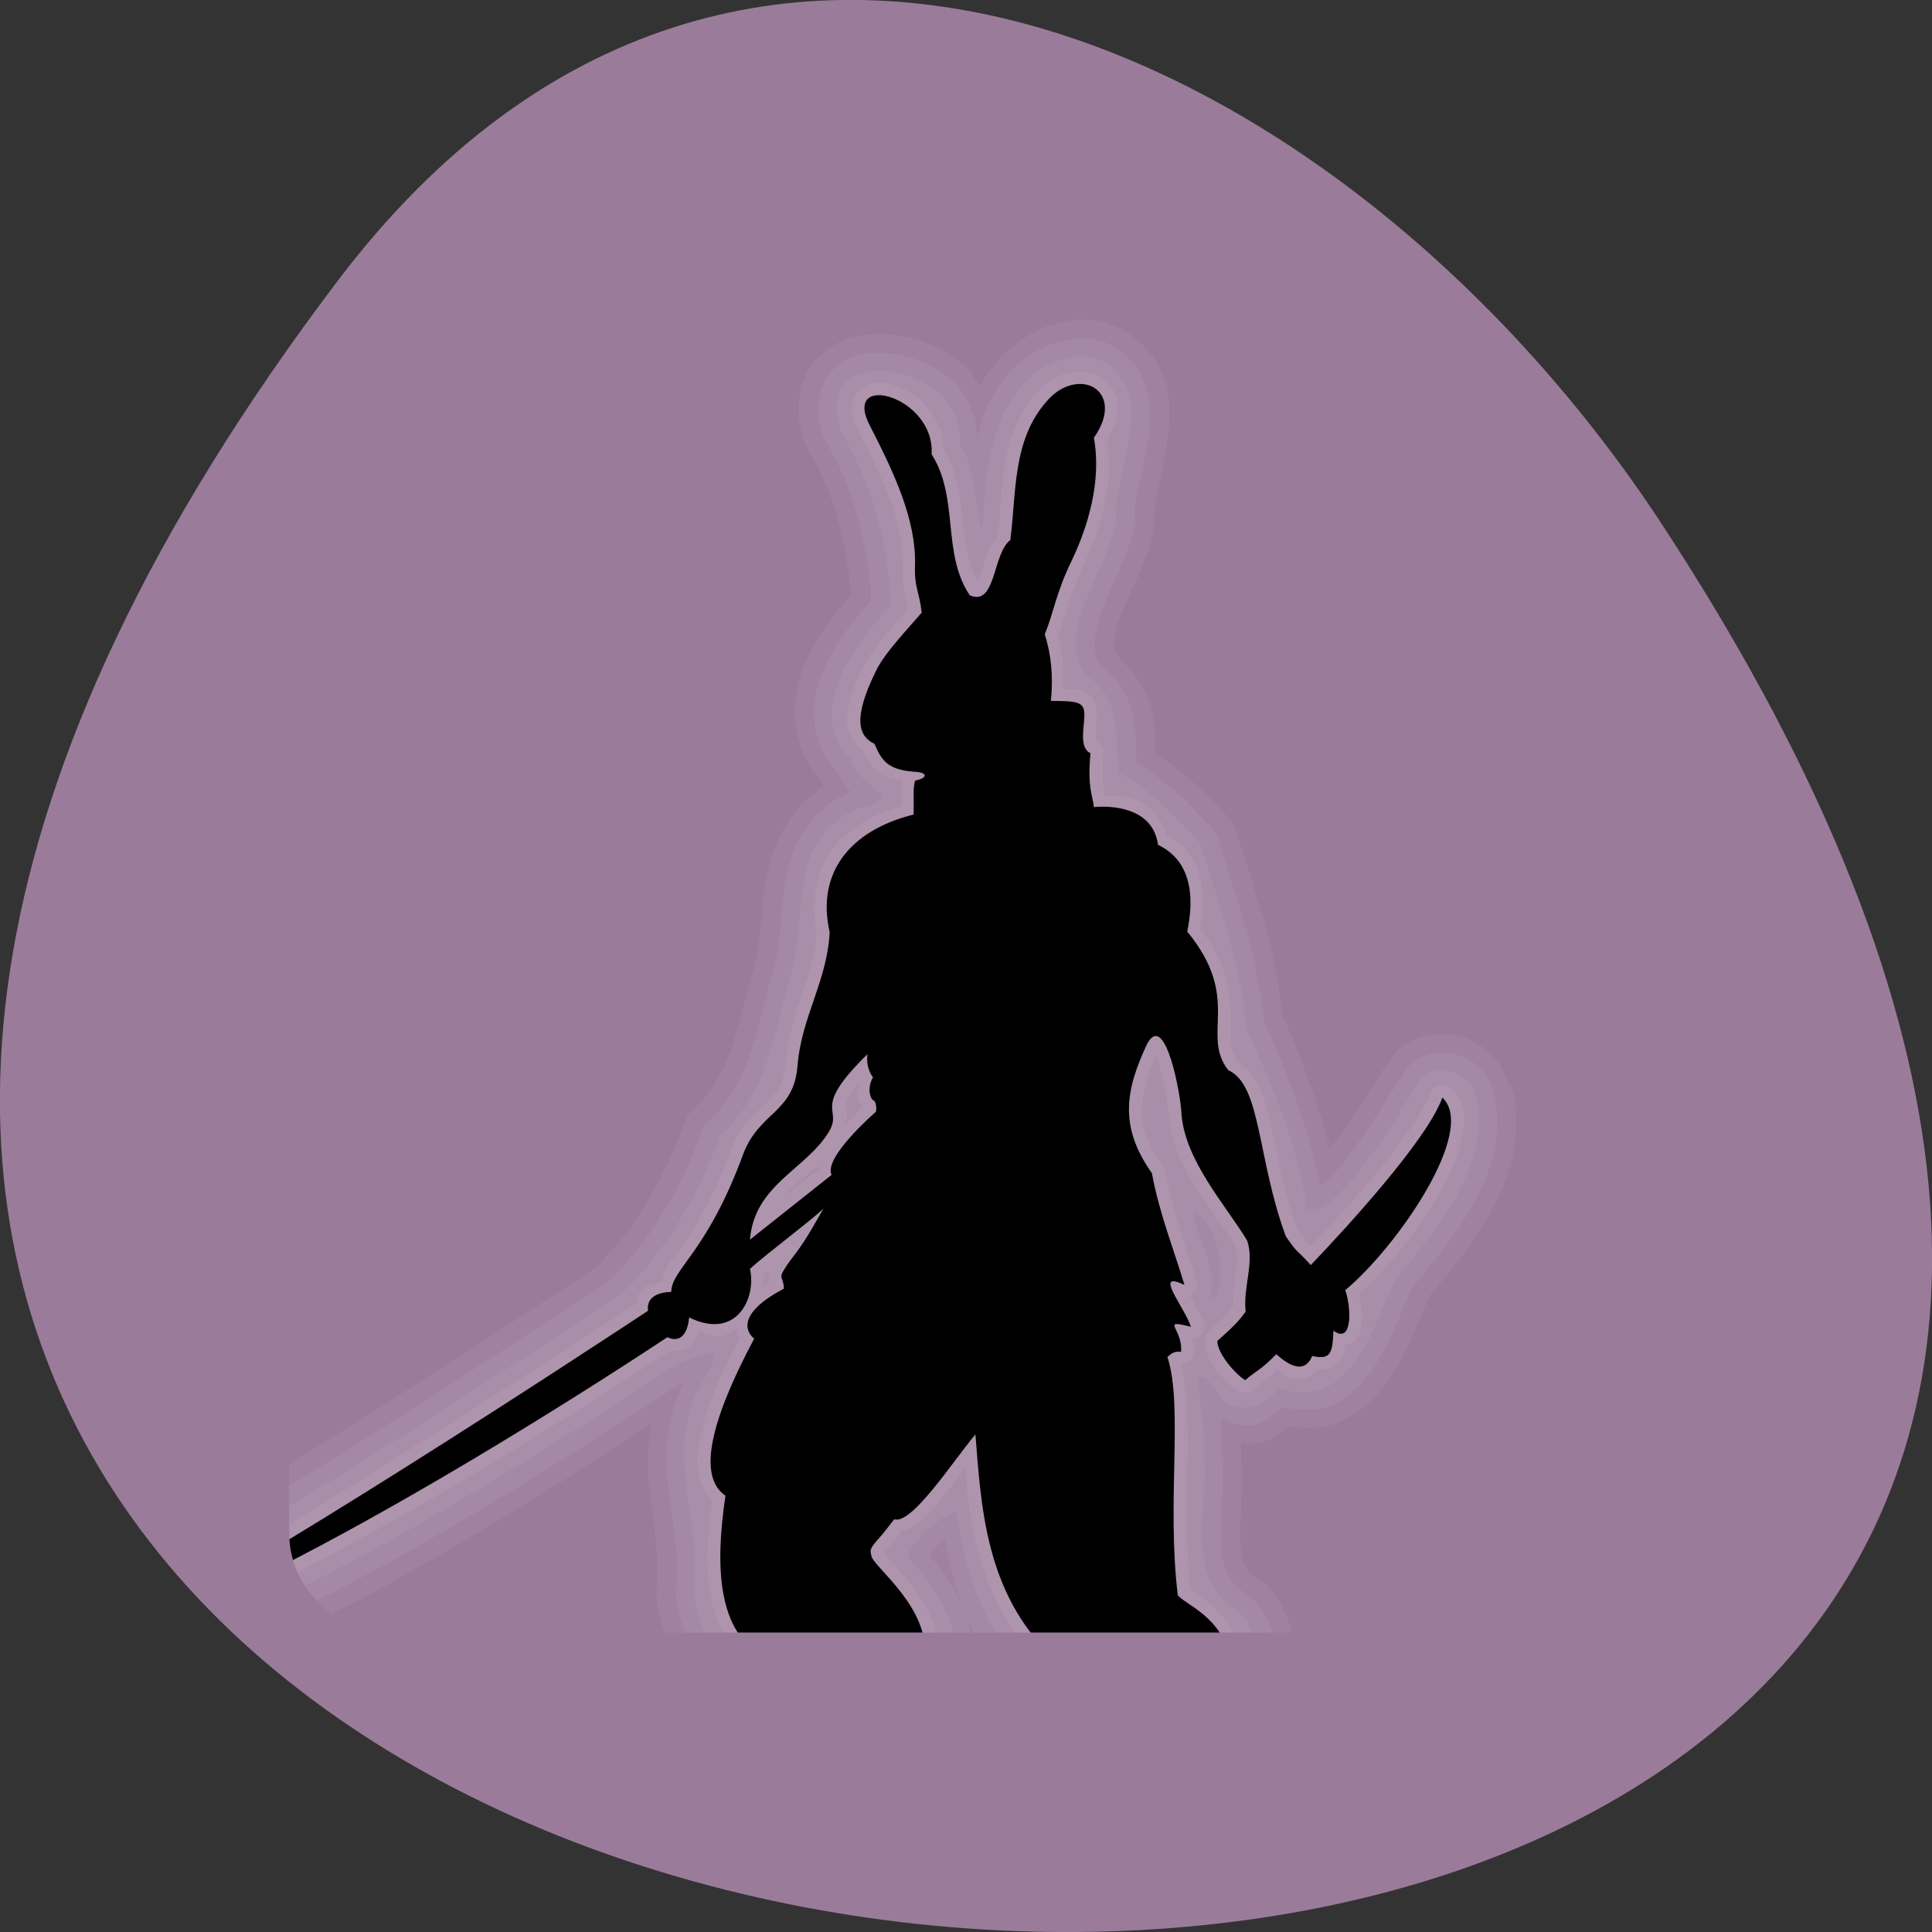 
<svg xmlns="http://www.w3.org/2000/svg" xmlns:xlink="http://www.w3.org/1999/xlink" width="16px" height="16px" viewBox="0 0 16 16" version="1.1">
<rect x="0" y="0" width="16" height="16" fill="#333333" stroke="none"/>
<defs>
<clipPath id="clip1">
  <path d="M 2.332 2.332 L 12.668 2.332 L 12.668 13.668 L 2.332 13.668 Z M 2.332 2.332 "/>
</clipPath>
<clipPath id="clip2">
  <path d="M 3.246 2.027 L 13.453 2.027 C 13.922 2.027 14.305 2.395 14.305 2.848 L 14.305 12.699 C 14.305 13.152 13.922 13.52 13.453 13.52 L 3.246 13.52 C 2.777 13.52 2.395 13.152 2.395 12.699 L 2.395 2.848 C 2.395 2.395 2.777 2.027 3.246 2.027 Z M 3.246 2.027 "/>
</clipPath>
<clipPath id="clip3">
  <path d="M 2.332 2.668 L 12.668 2.668 L 12.668 13.668 L 2.332 13.668 Z M 2.332 2.668 "/>
</clipPath>
<clipPath id="clip4">
  <path d="M 3.246 2.027 L 13.453 2.027 C 13.922 2.027 14.305 2.395 14.305 2.848 L 14.305 12.699 C 14.305 13.152 13.922 13.52 13.453 13.52 L 3.246 13.52 C 2.777 13.52 2.395 13.152 2.395 12.699 L 2.395 2.848 C 2.395 2.395 2.777 2.027 3.246 2.027 Z M 3.246 2.027 "/>
</clipPath>
<clipPath id="clip5">
  <path d="M 2.332 2.668 L 12.332 2.668 L 12.332 13.668 L 2.332 13.668 Z M 2.332 2.668 "/>
</clipPath>
<clipPath id="clip6">
  <path d="M 3.246 2.027 L 13.453 2.027 C 13.922 2.027 14.305 2.395 14.305 2.848 L 14.305 12.699 C 14.305 13.152 13.922 13.52 13.453 13.52 L 3.246 13.52 C 2.777 13.52 2.395 13.152 2.395 12.699 L 2.395 2.848 C 2.395 2.395 2.777 2.027 3.246 2.027 Z M 3.246 2.027 "/>
</clipPath>
<clipPath id="clip7">
  <path d="M 2.332 3 L 12.332 3 L 12.332 13.668 L 2.332 13.668 Z M 2.332 3 "/>
</clipPath>
<clipPath id="clip8">
  <path d="M 3.246 2.027 L 13.453 2.027 C 13.922 2.027 14.305 2.395 14.305 2.848 L 14.305 12.699 C 14.305 13.152 13.922 13.52 13.453 13.52 L 3.246 13.52 C 2.777 13.52 2.395 13.152 2.395 12.699 L 2.395 2.848 C 2.395 2.395 2.777 2.027 3.246 2.027 Z M 3.246 2.027 "/>
</clipPath>
</defs>
<g id="surface1">
<path style=" stroke:none;fill-rule:nonzero;fill:rgb(60.784%,48.235%,60.392%);fill-opacity:1;" d="M 2.801 2.32 C -9.812 18.969 24.902 21.336 13.762 4.34 C 11.223 0.465 6.145 -2.09 2.801 2.32 Z M 2.801 2.32 "/>
<path style=" stroke:none;fill-rule:nonzero;fill:rgb(60.784%,48.235%,60.392%);fill-opacity:1;" d="M 3.621 2.656 L 11.668 2.656 C 12.469 2.656 13.113 3.281 13.113 4.051 L 13.113 12.121 C 13.113 12.891 12.469 13.516 11.668 13.516 L 3.621 13.516 C 2.824 13.516 2.176 12.891 2.176 12.121 L 2.176 4.051 C 2.176 3.281 2.824 2.656 3.621 2.656 Z M 3.621 2.656 "/>
<g clip-path="url(#clip1)" clip-rule="nonzero">
<g clip-path="url(#clip2)" clip-rule="nonzero">
<path style=" stroke:none;fill-rule:nonzero;fill:rgb(100%,100%,100%);fill-opacity:0.051;" d="M 8.891 2.648 C 8.887 2.648 8.883 2.648 8.875 2.652 C 8.875 2.652 8.871 2.652 8.867 2.652 C 8.867 2.652 8.84 2.66 8.84 2.66 C 8.492 2.719 8.262 2.949 8.109 3.203 C 8.082 3.156 8.062 3.102 8.023 3.062 C 7.859 2.906 7.652 2.812 7.445 2.781 C 7.238 2.746 6.992 2.766 6.809 2.93 C 6.613 3.102 6.57 3.383 6.66 3.656 C 6.66 3.656 6.668 3.668 6.668 3.668 C 6.668 3.668 6.676 3.688 6.676 3.688 C 6.676 3.688 6.684 3.699 6.684 3.699 C 6.684 3.699 6.688 3.715 6.688 3.715 C 6.91 4.086 7.016 4.496 7.047 4.93 C 6.906 5.09 6.758 5.277 6.66 5.512 C 6.543 5.797 6.539 6.172 6.793 6.461 L 6.789 6.461 C 6.801 6.48 6.816 6.496 6.824 6.512 C 6.52 6.711 6.387 7.023 6.344 7.297 C 6.297 7.598 6.297 7.879 6.238 8.035 C 6.238 8.035 6.227 8.062 6.227 8.059 C 6.227 8.062 6.227 8.062 6.227 8.066 C 6.098 8.555 6.039 8.918 5.746 9.184 C 5.746 9.188 5.746 9.188 5.746 9.188 C 5.746 9.188 5.73 9.203 5.73 9.203 C 5.73 9.203 5.719 9.215 5.719 9.215 C 5.719 9.215 5.703 9.227 5.703 9.227 C 5.703 9.227 5.695 9.246 5.695 9.246 C 5.695 9.246 5.688 9.258 5.688 9.258 C 5.688 9.258 5.68 9.273 5.68 9.273 C 5.68 9.273 5.668 9.293 5.668 9.293 C 5.668 9.293 5.664 9.309 5.664 9.309 C 5.504 9.766 5.238 10.211 4.922 10.508 C 4.918 10.508 4.918 10.508 4.914 10.512 C 4.91 10.516 4.906 10.52 4.91 10.516 C 3.5 11.43 2.109 12.359 0.637 13.121 C 0.637 13.121 0.609 13.141 0.609 13.141 C 0.609 13.141 0.582 13.156 0.582 13.156 C 0.582 13.156 0.555 13.18 0.555 13.18 C 0.555 13.18 0.539 13.199 0.539 13.199 C 0.539 13.199 0.516 13.227 0.516 13.227 C 0.516 13.227 0.504 13.254 0.504 13.254 C 0.504 13.254 0.488 13.281 0.488 13.281 C 0.488 13.281 0.48 13.312 0.48 13.312 C 0.48 13.312 0.473 13.34 0.473 13.34 C 0.473 13.34 0.469 13.375 0.469 13.375 C 0.469 13.375 0.469 13.406 0.469 13.406 C 0.469 13.406 0.473 13.434 0.473 13.434 C 0.473 13.434 0.48 13.465 0.48 13.465 C 0.48 13.465 0.488 13.496 0.488 13.496 C 0.488 13.496 0.504 13.523 0.504 13.523 C 0.504 13.523 0.516 13.551 0.516 13.551 C 0.52 13.551 0.52 13.555 0.523 13.555 C 0.512 13.539 0.535 13.594 0.559 13.652 C 0.578 13.715 0.609 13.793 0.656 13.871 C 0.707 13.961 0.812 14.082 0.992 14.105 C 1.129 14.125 1.246 14.07 1.336 14.012 C 1.32 14.02 1.324 14.02 1.352 14.008 C 2.801 13.43 4.117 12.621 5.395 11.793 C 5.363 11.98 5.359 12.168 5.379 12.336 C 5.414 12.648 5.469 12.926 5.438 13.164 C 5.438 13.164 5.438 13.184 5.438 13.184 C 5.438 13.184 5.434 13.199 5.434 13.199 C 5.434 13.199 5.438 13.215 5.438 13.215 C 5.438 13.215 5.438 13.234 5.438 13.234 C 5.469 13.48 5.566 13.738 5.75 13.945 C 5.91 14.121 6.16 14.227 6.434 14.23 C 6.438 14.23 6.445 14.234 6.449 14.234 C 6.469 14.242 6.488 14.25 6.512 14.25 C 6.891 14.273 7.473 14.422 7.992 14.121 C 7.992 14.121 7.992 14.121 7.996 14.121 C 7.996 14.121 8.023 14.102 8.023 14.102 C 8.023 14.102 8.043 14.082 8.043 14.082 C 8.043 14.082 8.066 14.059 8.066 14.059 C 8.066 14.059 8.082 14.043 8.082 14.039 C 8.086 14.039 8.082 14.035 8.082 14.035 C 8.117 13.988 8.117 13.934 8.137 13.883 C 8.227 13.992 8.324 14.094 8.445 14.176 C 8.445 14.176 8.449 14.18 8.453 14.18 C 8.457 14.184 8.465 14.188 8.465 14.188 C 8.465 14.188 8.484 14.195 8.484 14.195 C 8.484 14.195 8.504 14.211 8.504 14.211 C 8.504 14.211 8.523 14.219 8.523 14.219 C 8.523 14.219 8.547 14.223 8.543 14.223 C 8.543 14.223 8.566 14.23 8.566 14.23 C 8.566 14.23 8.59 14.234 8.59 14.234 C 8.59 14.234 8.609 14.234 8.609 14.234 C 8.613 14.234 8.613 14.234 8.617 14.234 C 9.16 14.262 9.723 14.25 10.258 14.227 C 10.258 14.227 10.281 14.227 10.281 14.227 C 10.281 14.227 10.305 14.223 10.305 14.223 C 10.305 14.223 10.324 14.219 10.324 14.219 C 10.324 14.219 10.348 14.211 10.348 14.211 C 10.488 14.164 10.602 14.07 10.66 13.949 C 10.723 13.836 10.727 13.715 10.715 13.617 C 10.691 13.422 10.609 13.246 10.477 13.117 C 10.477 13.117 10.473 13.117 10.473 13.113 C 10.473 13.113 10.453 13.102 10.453 13.102 C 10.453 13.102 10.441 13.094 10.441 13.094 C 10.441 13.094 10.422 13.078 10.422 13.078 C 10.422 13.078 10.418 13.078 10.414 13.074 C 10.348 13.035 10.324 13.004 10.305 12.953 C 10.281 12.898 10.27 12.82 10.27 12.715 C 10.266 12.531 10.301 12.281 10.277 12.02 C 10.277 12.012 10.277 12.008 10.277 12.004 C 10.277 12.02 10.277 12.008 10.277 11.984 C 10.277 11.984 10.277 11.98 10.277 11.98 C 10.277 11.969 10.277 11.961 10.277 11.949 C 10.336 11.957 10.395 11.957 10.453 11.941 C 10.559 11.914 10.609 11.859 10.664 11.809 C 10.812 11.832 10.969 11.832 11.105 11.77 C 11.285 11.691 11.41 11.555 11.5 11.426 C 11.676 11.172 11.766 10.883 11.832 10.746 C 11.832 10.742 11.836 10.738 11.836 10.734 C 11.836 10.734 11.84 10.734 11.84 10.73 C 12.176 10.328 12.656 9.773 12.539 9.074 C 12.547 9.117 12.551 9.113 12.539 9.062 C 12.535 9.031 12.52 9 12.496 8.98 C 12.496 8.977 12.492 8.977 12.492 8.977 C 12.426 8.773 12.27 8.621 12.07 8.578 C 11.953 8.551 11.824 8.559 11.703 8.613 C 11.602 8.66 11.535 8.738 11.484 8.82 C 11.473 8.832 11.465 8.844 11.457 8.855 C 11.441 8.875 11.438 8.887 11.438 8.887 C 11.332 9.051 11.184 9.289 11.039 9.48 C 11.027 9.492 11.023 9.496 11.012 9.508 C 10.91 9.117 10.773 8.742 10.621 8.414 C 10.562 7.863 10.391 7.371 10.242 6.898 C 10.242 6.898 10.242 6.895 10.242 6.895 C 10.238 6.887 10.23 6.871 10.23 6.871 C 10.23 6.871 10.219 6.844 10.219 6.844 C 10.219 6.844 10.207 6.816 10.207 6.816 C 10.207 6.816 10.188 6.793 10.188 6.797 C 10.188 6.793 10.184 6.793 10.184 6.789 C 10.012 6.586 9.797 6.387 9.566 6.238 C 9.562 6.145 9.566 6.039 9.543 5.906 C 9.512 5.746 9.418 5.59 9.277 5.461 C 9.273 5.461 9.273 5.457 9.27 5.457 C 9.266 5.438 9.258 5.422 9.246 5.41 C 9.223 5.383 9.219 5.383 9.223 5.328 C 9.223 5.277 9.242 5.191 9.281 5.098 C 9.355 4.902 9.5 4.656 9.555 4.379 C 9.555 4.375 9.555 4.371 9.555 4.367 C 9.555 4.367 9.555 4.348 9.555 4.348 C 9.555 4.348 9.559 4.332 9.559 4.332 C 9.559 4.332 9.555 4.312 9.555 4.312 C 9.555 4.316 9.555 4.309 9.555 4.305 C 9.555 4.305 9.555 4.297 9.555 4.297 C 9.551 4.184 9.629 3.914 9.668 3.633 C 9.691 3.492 9.699 3.328 9.648 3.16 C 9.594 2.984 9.465 2.824 9.277 2.719 L 9.277 2.723 C 9.277 2.723 9.258 2.711 9.258 2.711 C 9.258 2.711 9.238 2.703 9.238 2.703 C 9.137 2.66 9.02 2.641 8.902 2.648 C 8.898 2.645 8.895 2.645 8.891 2.648 Z M 8.891 2.648 "/>
</g>
</g>
<g clip-path="url(#clip3)" clip-rule="nonzero">
<g clip-path="url(#clip4)" clip-rule="nonzero">
<path style=" stroke:none;fill-rule:nonzero;fill:rgb(100%,100%,100%);fill-opacity:0.051;" d="M 8.914 2.801 C 8.906 2.801 8.902 2.805 8.898 2.805 C 8.527 2.855 8.289 3.109 8.164 3.391 C 8.129 3.469 8.113 3.555 8.094 3.641 C 8.094 3.637 8.09 3.641 8.09 3.641 C 8.09 3.457 8.023 3.289 7.906 3.172 C 7.773 3.043 7.598 2.961 7.418 2.934 C 7.242 2.906 7.055 2.922 6.918 3.043 C 6.781 3.168 6.742 3.375 6.816 3.609 C 6.82 3.621 6.824 3.629 6.832 3.641 C 7.074 4.047 7.188 4.5 7.215 4.973 C 7.07 5.133 6.906 5.336 6.812 5.566 C 6.707 5.828 6.695 6.152 6.938 6.395 C 6.969 6.461 7.004 6.52 7.047 6.559 C 7.043 6.562 7.043 6.562 7.039 6.562 C 6.676 6.719 6.547 7.031 6.504 7.316 C 6.457 7.602 6.465 7.887 6.387 8.09 C 6.387 8.094 6.383 8.098 6.383 8.102 C 6.254 8.586 6.195 8.992 5.855 9.301 C 5.84 9.316 5.824 9.336 5.816 9.359 C 5.648 9.84 5.371 10.305 5.027 10.621 C 5.027 10.625 5.023 10.625 5.023 10.625 C 3.605 11.543 2.207 12.484 0.711 13.262 C 0.676 13.281 0.648 13.312 0.637 13.352 C 0.625 13.391 0.633 13.434 0.656 13.469 C 0.688 13.52 0.723 13.664 0.797 13.793 C 0.832 13.859 0.902 13.938 1.012 13.953 C 1.109 13.965 1.191 13.926 1.273 13.867 C 1.277 13.867 1.285 13.863 1.289 13.863 C 2.859 13.238 4.281 12.344 5.668 11.438 C 5.516 11.738 5.504 12.039 5.535 12.32 C 5.57 12.625 5.633 12.91 5.598 13.184 C 5.598 13.195 5.598 13.207 5.598 13.219 C 5.621 13.438 5.715 13.664 5.875 13.844 C 6.023 14.012 6.258 14.121 6.52 14.094 L 6.52 14.098 C 6.926 14.121 7.457 14.254 7.906 13.992 C 7.926 13.98 7.941 13.965 7.953 13.949 C 8.082 13.773 8.066 13.566 8.004 13.387 C 8.121 13.648 8.293 13.883 8.547 14.051 C 8.566 14.07 8.598 14.078 8.625 14.082 C 9.164 14.105 9.715 14.094 10.25 14.074 C 10.266 14.07 10.281 14.07 10.297 14.062 C 10.395 14.031 10.477 13.961 10.516 13.879 C 10.559 13.801 10.566 13.711 10.555 13.633 C 10.539 13.473 10.469 13.332 10.363 13.23 C 10.352 13.223 10.34 13.215 10.332 13.207 C 10.148 13.098 10.113 12.945 10.109 12.723 C 10.105 12.512 10.145 12.262 10.117 12.02 C 10.117 12.012 10.117 12.008 10.117 12 C 10.117 11.988 10.117 11.98 10.117 11.973 C 10.125 11.898 10.121 11.824 10.113 11.746 C 10.113 11.746 10.113 11.742 10.113 11.742 C 10.211 11.793 10.316 11.82 10.41 11.793 C 10.496 11.77 10.555 11.707 10.617 11.652 C 10.773 11.688 10.918 11.684 11.039 11.633 C 11.18 11.57 11.285 11.457 11.367 11.34 C 11.527 11.109 11.613 10.828 11.691 10.668 C 11.691 10.668 11.695 10.668 11.695 10.664 C 12.031 10.254 12.488 9.734 12.383 9.102 C 12.383 9.094 12.383 9.09 12.383 9.086 L 12.379 9.086 C 12.352 8.898 12.203 8.762 12.035 8.727 C 11.949 8.711 11.855 8.715 11.77 8.754 C 11.695 8.785 11.637 8.859 11.598 8.941 L 11.594 8.938 C 11.59 8.945 11.578 8.957 11.574 8.965 C 11.473 9.129 11.32 9.375 11.168 9.574 C 11.086 9.68 11.004 9.766 10.941 9.816 C 10.934 9.824 10.938 9.816 10.934 9.82 C 10.836 9.328 10.652 8.867 10.469 8.461 C 10.41 7.918 10.238 7.426 10.086 6.941 C 10.082 6.922 10.07 6.902 10.059 6.887 C 9.875 6.672 9.648 6.453 9.414 6.32 C 9.406 6.203 9.41 6.074 9.383 5.93 C 9.355 5.781 9.27 5.621 9.117 5.512 L 9.121 5.508 C 9.074 5.453 9.062 5.402 9.062 5.324 C 9.066 5.246 9.09 5.148 9.129 5.043 C 9.211 4.828 9.352 4.59 9.395 4.348 C 9.398 4.336 9.398 4.324 9.395 4.312 C 9.383 4.141 9.473 3.879 9.512 3.613 C 9.531 3.48 9.535 3.344 9.492 3.207 C 9.449 3.07 9.352 2.941 9.195 2.855 C 9.191 2.852 9.184 2.852 9.18 2.848 C 9.094 2.812 9.004 2.797 8.914 2.801 Z M 7.824 12.746 C 7.859 12.934 7.902 13.125 7.977 13.312 C 7.902 13.141 7.793 12.992 7.695 12.879 C 7.715 12.852 7.746 12.812 7.793 12.773 C 7.805 12.762 7.809 12.758 7.824 12.746 Z M 7.824 12.746 "/>
</g>
</g>
<g clip-path="url(#clip5)" clip-rule="nonzero">
<g clip-path="url(#clip6)" clip-rule="nonzero">
<path style=" stroke:none;fill-rule:nonzero;fill:rgb(100%,100%,100%);fill-opacity:0.051;" d="M 8.922 2.949 C 8.293 3.035 8.156 3.754 8.148 4.262 C 8.102 4.617 8.094 3.785 7.945 3.691 C 8.047 3.027 6.699 2.766 6.961 3.566 C 7.227 4.012 7.359 4.504 7.379 5.012 C 7.074 5.332 6.656 5.898 7.047 6.289 C 7.109 6.535 7.547 6.59 7.098 6.699 C 6.477 6.965 6.715 7.656 6.527 8.141 C 6.402 8.613 6.344 9.059 5.961 9.406 C 5.785 9.906 5.496 10.391 5.129 10.73 C 3.703 11.652 2.293 12.602 0.781 13.387 C 0.906 13.57 0.902 13.977 1.215 13.727 C 2.785 13.102 4.219 12.203 5.625 11.289 C 5.867 11.203 6.023 11.105 5.824 11.434 C 5.477 12.012 5.824 12.586 5.746 13.199 C 5.789 13.578 6.082 14.023 6.527 13.953 C 6.949 13.98 7.445 14.082 7.824 13.863 C 8.039 13.574 7.762 13.172 7.562 12.941 C 7.375 12.855 7.969 12.406 7.926 12.559 C 8.004 13.059 8.184 13.629 8.633 13.93 C 9.164 13.953 9.715 13.945 10.246 13.922 C 10.512 13.832 10.398 13.477 10.246 13.332 C 9.777 13.047 10.031 12.441 9.965 11.992 C 10.008 11.766 9.773 11.082 10.121 11.582 C 10.262 11.734 10.484 11.637 10.59 11.496 C 11.203 11.703 11.379 10.953 11.555 10.598 C 11.898 10.18 12.332 9.68 12.23 9.109 C 12.207 8.855 11.812 8.762 11.719 9.012 C 11.516 9.332 11.07 10.086 10.824 10.012 C 10.75 9.477 10.527 8.973 10.324 8.52 C 10.273 7.98 10.098 7.488 9.938 6.984 C 9.742 6.754 9.484 6.508 9.266 6.402 C 9.234 6.121 9.285 5.758 9 5.602 C 8.715 5.27 9.168 4.73 9.242 4.324 C 9.215 3.883 9.617 3.262 9.121 2.984 C 9.059 2.961 8.988 2.949 8.922 2.949 Z M 9.879 10.031 C 10.152 10.137 10.156 10.84 10.023 10.734 C 10.09 10.5 9.906 10.262 9.879 10.031 Z M 9.879 10.031 "/>
</g>
</g>
<g clip-path="url(#clip7)" clip-rule="nonzero">
<g clip-path="url(#clip8)" clip-rule="nonzero">
<path style=" stroke:none;fill-rule:nonzero;fill:rgb(100%,100%,100%);fill-opacity:0.051;" d="M 8.926 3.078 C 8.805 3.082 8.684 3.141 8.586 3.254 C 8.27 3.609 8.309 4.074 8.262 4.445 C 8.23 4.484 8.199 4.523 8.18 4.566 C 8.156 4.629 8.141 4.695 8.125 4.746 C 8.113 4.781 8.102 4.789 8.094 4.805 C 8.023 4.672 7.996 4.516 7.977 4.34 C 7.957 4.145 7.941 3.926 7.816 3.727 C 7.812 3.457 7.613 3.262 7.422 3.195 C 7.324 3.16 7.203 3.148 7.117 3.23 C 7.074 3.27 7.055 3.328 7.055 3.387 C 7.059 3.445 7.074 3.504 7.109 3.57 C 7.316 3.969 7.48 4.336 7.473 4.672 C 7.469 4.777 7.477 4.844 7.488 4.898 C 7.5 4.945 7.508 4.992 7.516 5.047 C 7.336 5.25 7.219 5.383 7.148 5.523 C 7.051 5.723 7.008 5.867 7.016 5.992 C 7.023 6.09 7.078 6.164 7.148 6.215 C 7.176 6.273 7.203 6.336 7.266 6.391 C 7.312 6.434 7.395 6.449 7.473 6.465 C 7.461 6.523 7.465 6.594 7.465 6.676 C 7.223 6.746 7.02 6.863 6.891 7.035 C 6.758 7.219 6.711 7.453 6.762 7.715 C 6.766 7.715 6.762 7.715 6.762 7.719 C 6.746 8.086 6.535 8.383 6.504 8.816 C 6.488 8.992 6.43 9.051 6.344 9.137 C 6.254 9.223 6.125 9.328 6.051 9.531 C 5.902 9.93 5.766 10.156 5.656 10.309 C 5.602 10.387 5.555 10.441 5.52 10.5 C 5.496 10.535 5.492 10.582 5.48 10.621 C 5.422 10.633 5.363 10.637 5.324 10.672 C 5.289 10.707 5.273 10.754 5.266 10.797 C 5.043 10.941 4.246 11.465 3.336 12.039 C 2.406 12.625 1.383 13.246 0.84 13.504 C 0.785 13.523 0.758 13.586 0.781 13.641 C 0.805 13.691 0.871 13.719 0.926 13.695 C 2.602 13.145 5.32 11.34 5.551 11.184 C 5.602 11.195 5.656 11.188 5.703 11.156 C 5.746 11.125 5.773 11.082 5.789 11.031 C 5.852 11.047 5.918 11.074 5.977 11.066 C 6.027 11.059 6.059 11.023 6.098 11 C 6.105 11.031 6.109 11.055 6.125 11.082 C 5.98 11.359 5.859 11.625 5.809 11.859 C 5.777 11.984 5.766 12.102 5.785 12.207 C 5.797 12.289 5.84 12.359 5.898 12.422 C 5.863 12.684 5.84 12.949 5.879 13.184 C 5.918 13.43 6.023 13.656 6.238 13.789 C 6.254 13.801 6.27 13.805 6.289 13.805 C 6.715 13.824 7.27 13.938 7.695 13.797 C 7.734 13.785 7.762 13.746 7.766 13.703 C 7.777 13.473 7.66 13.273 7.547 13.125 C 7.492 13.051 7.434 12.992 7.387 12.941 C 7.344 12.895 7.316 12.844 7.32 12.855 L 7.316 12.855 C 7.312 12.871 7.316 12.859 7.348 12.824 C 7.41 12.754 7.422 12.73 7.469 12.672 C 7.48 12.668 7.5 12.676 7.512 12.668 C 7.551 12.652 7.582 12.633 7.613 12.605 C 7.68 12.551 7.746 12.473 7.809 12.395 C 7.879 12.312 7.93 12.242 7.992 12.16 C 8.039 12.699 8.137 13.312 8.637 13.785 C 8.656 13.805 8.684 13.816 8.715 13.816 C 9.102 13.816 9.785 13.805 10.172 13.805 C 10.203 13.805 10.23 13.793 10.254 13.77 C 10.273 13.746 10.281 13.715 10.277 13.688 C 10.246 13.504 10.133 13.375 10.035 13.293 C 9.984 13.25 9.934 13.215 9.895 13.191 C 9.871 13.172 9.871 13.172 9.859 13.164 C 9.82 12.801 9.828 12.43 9.836 12.09 C 9.84 11.781 9.832 11.516 9.781 11.297 C 9.836 11.297 9.883 11.254 9.887 11.203 C 9.891 11.16 9.883 11.125 9.875 11.09 C 9.906 11.09 9.938 11.07 9.953 11.043 C 9.973 11.016 9.977 10.984 9.969 10.953 C 9.938 10.867 9.891 10.797 9.852 10.73 C 9.898 10.711 9.926 10.656 9.91 10.609 C 9.812 10.289 9.711 10.035 9.648 9.695 C 9.645 9.68 9.641 9.668 9.629 9.652 C 9.5 9.473 9.453 9.324 9.457 9.176 C 9.461 9.043 9.504 8.906 9.574 8.75 C 9.582 8.773 9.586 8.773 9.594 8.805 C 9.641 8.953 9.676 9.184 9.68 9.234 C 9.68 9.234 9.68 9.238 9.68 9.238 C 9.711 9.668 10.055 10.027 10.227 10.309 C 10.23 10.309 10.227 10.312 10.227 10.312 C 10.25 10.375 10.246 10.449 10.234 10.543 C 10.223 10.621 10.211 10.719 10.215 10.812 C 10.156 10.891 10.129 10.918 10.008 11.027 C 9.988 11.047 9.977 11.07 9.977 11.098 C 9.973 11.199 10.02 11.27 10.074 11.344 C 10.125 11.414 10.184 11.477 10.254 11.52 C 10.297 11.543 10.348 11.535 10.383 11.504 C 10.457 11.445 10.508 11.402 10.578 11.344 C 10.613 11.367 10.637 11.395 10.688 11.41 C 10.734 11.426 10.793 11.43 10.848 11.402 C 10.875 11.391 10.887 11.359 10.906 11.34 C 10.926 11.34 10.949 11.348 10.973 11.344 C 11.016 11.336 11.07 11.305 11.098 11.266 C 11.129 11.223 11.137 11.18 11.141 11.133 C 11.16 11.129 11.184 11.133 11.199 11.121 C 11.262 11.074 11.27 11.016 11.277 10.961 C 11.289 10.879 11.27 10.797 11.25 10.719 C 11.473 10.527 11.727 10.219 11.906 9.906 C 12.004 9.738 12.078 9.574 12.109 9.422 C 12.145 9.27 12.133 9.121 12.023 9.016 C 11.996 8.992 11.957 8.98 11.922 8.988 C 11.887 8.996 11.859 9.023 11.844 9.055 C 11.793 9.203 11.59 9.484 11.371 9.746 C 11.18 9.98 10.988 10.176 10.852 10.32 C 10.848 10.316 10.832 10.297 10.824 10.289 C 10.812 10.273 10.789 10.246 10.746 10.188 C 10.637 9.879 10.586 9.578 10.527 9.328 C 10.5 9.203 10.473 9.09 10.426 8.996 C 10.391 8.914 10.332 8.848 10.258 8.797 C 10.215 8.742 10.199 8.691 10.191 8.629 C 10.188 8.562 10.191 8.48 10.191 8.383 C 10.191 8.203 10.148 7.965 9.941 7.691 C 9.984 7.438 9.953 7.25 9.883 7.125 C 9.816 7.008 9.727 6.949 9.664 6.918 C 9.617 6.766 9.512 6.66 9.395 6.617 C 9.297 6.582 9.227 6.59 9.152 6.594 C 9.137 6.52 9.117 6.453 9.137 6.246 C 9.141 6.203 9.121 6.164 9.082 6.145 C 9.078 6.137 9.074 6.117 9.074 6.09 C 9.074 6.039 9.086 5.973 9.086 5.902 C 9.082 5.867 9.078 5.828 9.055 5.793 C 9.031 5.754 8.992 5.73 8.957 5.719 C 8.914 5.703 8.855 5.707 8.805 5.707 C 8.812 5.555 8.801 5.406 8.762 5.266 C 8.832 5.082 8.855 4.934 8.969 4.691 C 9.105 4.406 9.23 4.027 9.168 3.641 C 9.254 3.504 9.281 3.371 9.234 3.262 C 9.188 3.141 9.055 3.07 8.926 3.078 Z M 7.113 8.969 C 7.109 9 7.094 9.031 7.094 9.055 C 7.098 9.086 7.105 9.113 7.121 9.141 C 7.125 9.148 7.141 9.156 7.148 9.164 L 7.145 9.164 C 7.145 9.164 7.145 9.164 7.145 9.168 C 7.121 9.191 7.066 9.238 6.992 9.316 C 6.996 9.297 7.012 9.27 7.012 9.254 C 7.012 9.203 7 9.18 7.004 9.16 C 7.004 9.133 7.039 9.066 7.113 8.969 Z M 6.773 9.652 C 6.77 9.66 6.777 9.672 6.777 9.684 L 6.508 9.898 C 6.523 9.879 6.535 9.859 6.555 9.844 C 6.621 9.781 6.699 9.719 6.773 9.652 Z M 6.375 10.516 C 6.363 10.543 6.363 10.59 6.367 10.613 C 6.371 10.625 6.371 10.621 6.375 10.625 C 6.352 10.637 6.34 10.652 6.32 10.664 C 6.324 10.625 6.324 10.59 6.32 10.555 C 6.332 10.543 6.359 10.527 6.375 10.516 Z M 6.375 10.516 "/>
<path style=" stroke:none;fill-rule:nonzero;fill:rgb(0%,0%,0%);fill-opacity:1;" d="M 8.93 3.18 C 8.848 3.184 8.75 3.227 8.668 3.324 C 8.383 3.645 8.418 4.082 8.367 4.473 C 8.219 4.582 8.25 5.027 8.031 4.93 C 7.797 4.582 7.945 4.121 7.715 3.762 C 7.746 3.281 6.969 3.07 7.203 3.523 C 7.41 3.926 7.586 4.305 7.578 4.676 C 7.57 4.867 7.613 4.891 7.633 5.074 C 7.426 5.309 7.312 5.434 7.25 5.566 C 7.062 5.949 7.109 6.098 7.242 6.16 C 7.297 6.285 7.34 6.375 7.57 6.391 C 7.688 6.395 7.684 6.445 7.578 6.465 C 7.559 6.539 7.57 6.59 7.566 6.746 C 7.043 6.875 6.758 7.227 6.871 7.719 C 6.852 8.121 6.637 8.422 6.605 8.824 C 6.574 9.223 6.285 9.203 6.152 9.566 C 5.852 10.379 5.562 10.508 5.559 10.699 C 5.406 10.703 5.355 10.773 5.367 10.855 C 4.965 11.121 1.996 13.074 0.891 13.598 C 2.551 13.051 5.355 11.188 5.527 11.074 C 5.605 11.113 5.691 11.086 5.707 10.91 C 6.094 11.102 6.266 10.758 6.211 10.508 C 6.348 10.383 6.73 10.098 6.82 10.008 C 6.777 10.082 6.68 10.262 6.59 10.379 C 6.555 10.426 6.527 10.461 6.508 10.492 C 6.438 10.598 6.488 10.562 6.492 10.672 C 6.121 10.867 6.164 11.02 6.246 11.086 C 5.938 11.664 5.746 12.207 6.008 12.387 C 5.926 12.938 5.934 13.477 6.293 13.703 C 6.73 13.723 7.281 13.824 7.66 13.699 C 7.68 13.309 7.262 12.996 7.219 12.895 C 7.207 12.84 7.195 12.836 7.266 12.754 C 7.336 12.676 7.336 12.668 7.406 12.582 C 7.551 12.629 7.891 12.102 8.078 11.879 C 8.125 12.469 8.16 13.191 8.711 13.715 C 9.098 13.715 9.785 13.703 10.172 13.703 C 10.117 13.395 9.812 13.285 9.754 13.211 C 9.66 12.441 9.801 11.645 9.668 11.238 C 9.695 11.215 9.719 11.188 9.781 11.195 C 9.797 11 9.602 10.922 9.863 10.988 C 9.801 10.809 9.547 10.516 9.809 10.641 C 9.715 10.328 9.605 10.062 9.539 9.715 C 9.262 9.324 9.324 9.02 9.5 8.645 C 9.652 8.363 9.781 9.078 9.785 9.23 C 9.816 9.613 10.148 9.977 10.328 10.273 C 10.391 10.453 10.293 10.66 10.316 10.863 C 10.246 10.957 10.211 10.988 10.082 11.105 C 10.078 11.199 10.219 11.371 10.312 11.43 C 10.418 11.34 10.434 11.352 10.57 11.215 C 10.648 11.285 10.797 11.398 10.867 11.23 C 11.02 11.262 11.035 11.211 11.043 11.02 C 11.203 11.137 11.191 10.828 11.141 10.684 C 11.566 10.332 12.238 9.363 11.945 9.09 C 11.816 9.449 11.121 10.199 10.855 10.477 C 10.73 10.336 10.758 10.398 10.648 10.238 C 10.41 9.59 10.445 8.984 10.172 8.863 C 9.941 8.566 10.289 8.27 9.832 7.715 C 9.941 7.191 9.691 7.047 9.59 6.996 C 9.547 6.676 9.184 6.672 9.059 6.684 C 9.047 6.578 9.004 6.52 9.031 6.238 C 8.93 6.191 8.984 6.008 8.98 5.91 C 8.977 5.812 8.918 5.805 8.703 5.805 C 8.723 5.609 8.707 5.422 8.652 5.254 C 8.727 5.07 8.746 4.91 8.871 4.652 C 9.008 4.367 9.125 3.988 9.059 3.625 C 9.246 3.359 9.117 3.172 8.934 3.18 Z M 7.184 8.73 C 7.168 8.852 7.23 8.922 7.23 8.922 C 7.18 9.004 7.203 9.109 7.242 9.117 C 7.266 9.16 7.254 9.207 7.254 9.207 C 7.254 9.207 6.816 9.586 6.887 9.73 L 6.211 10.266 C 6.246 9.812 6.676 9.684 6.863 9.375 C 6.988 9.172 6.707 9.199 7.184 8.73 Z M 7.184 8.73 "/>
</g>
</g>
</g>
</svg>
